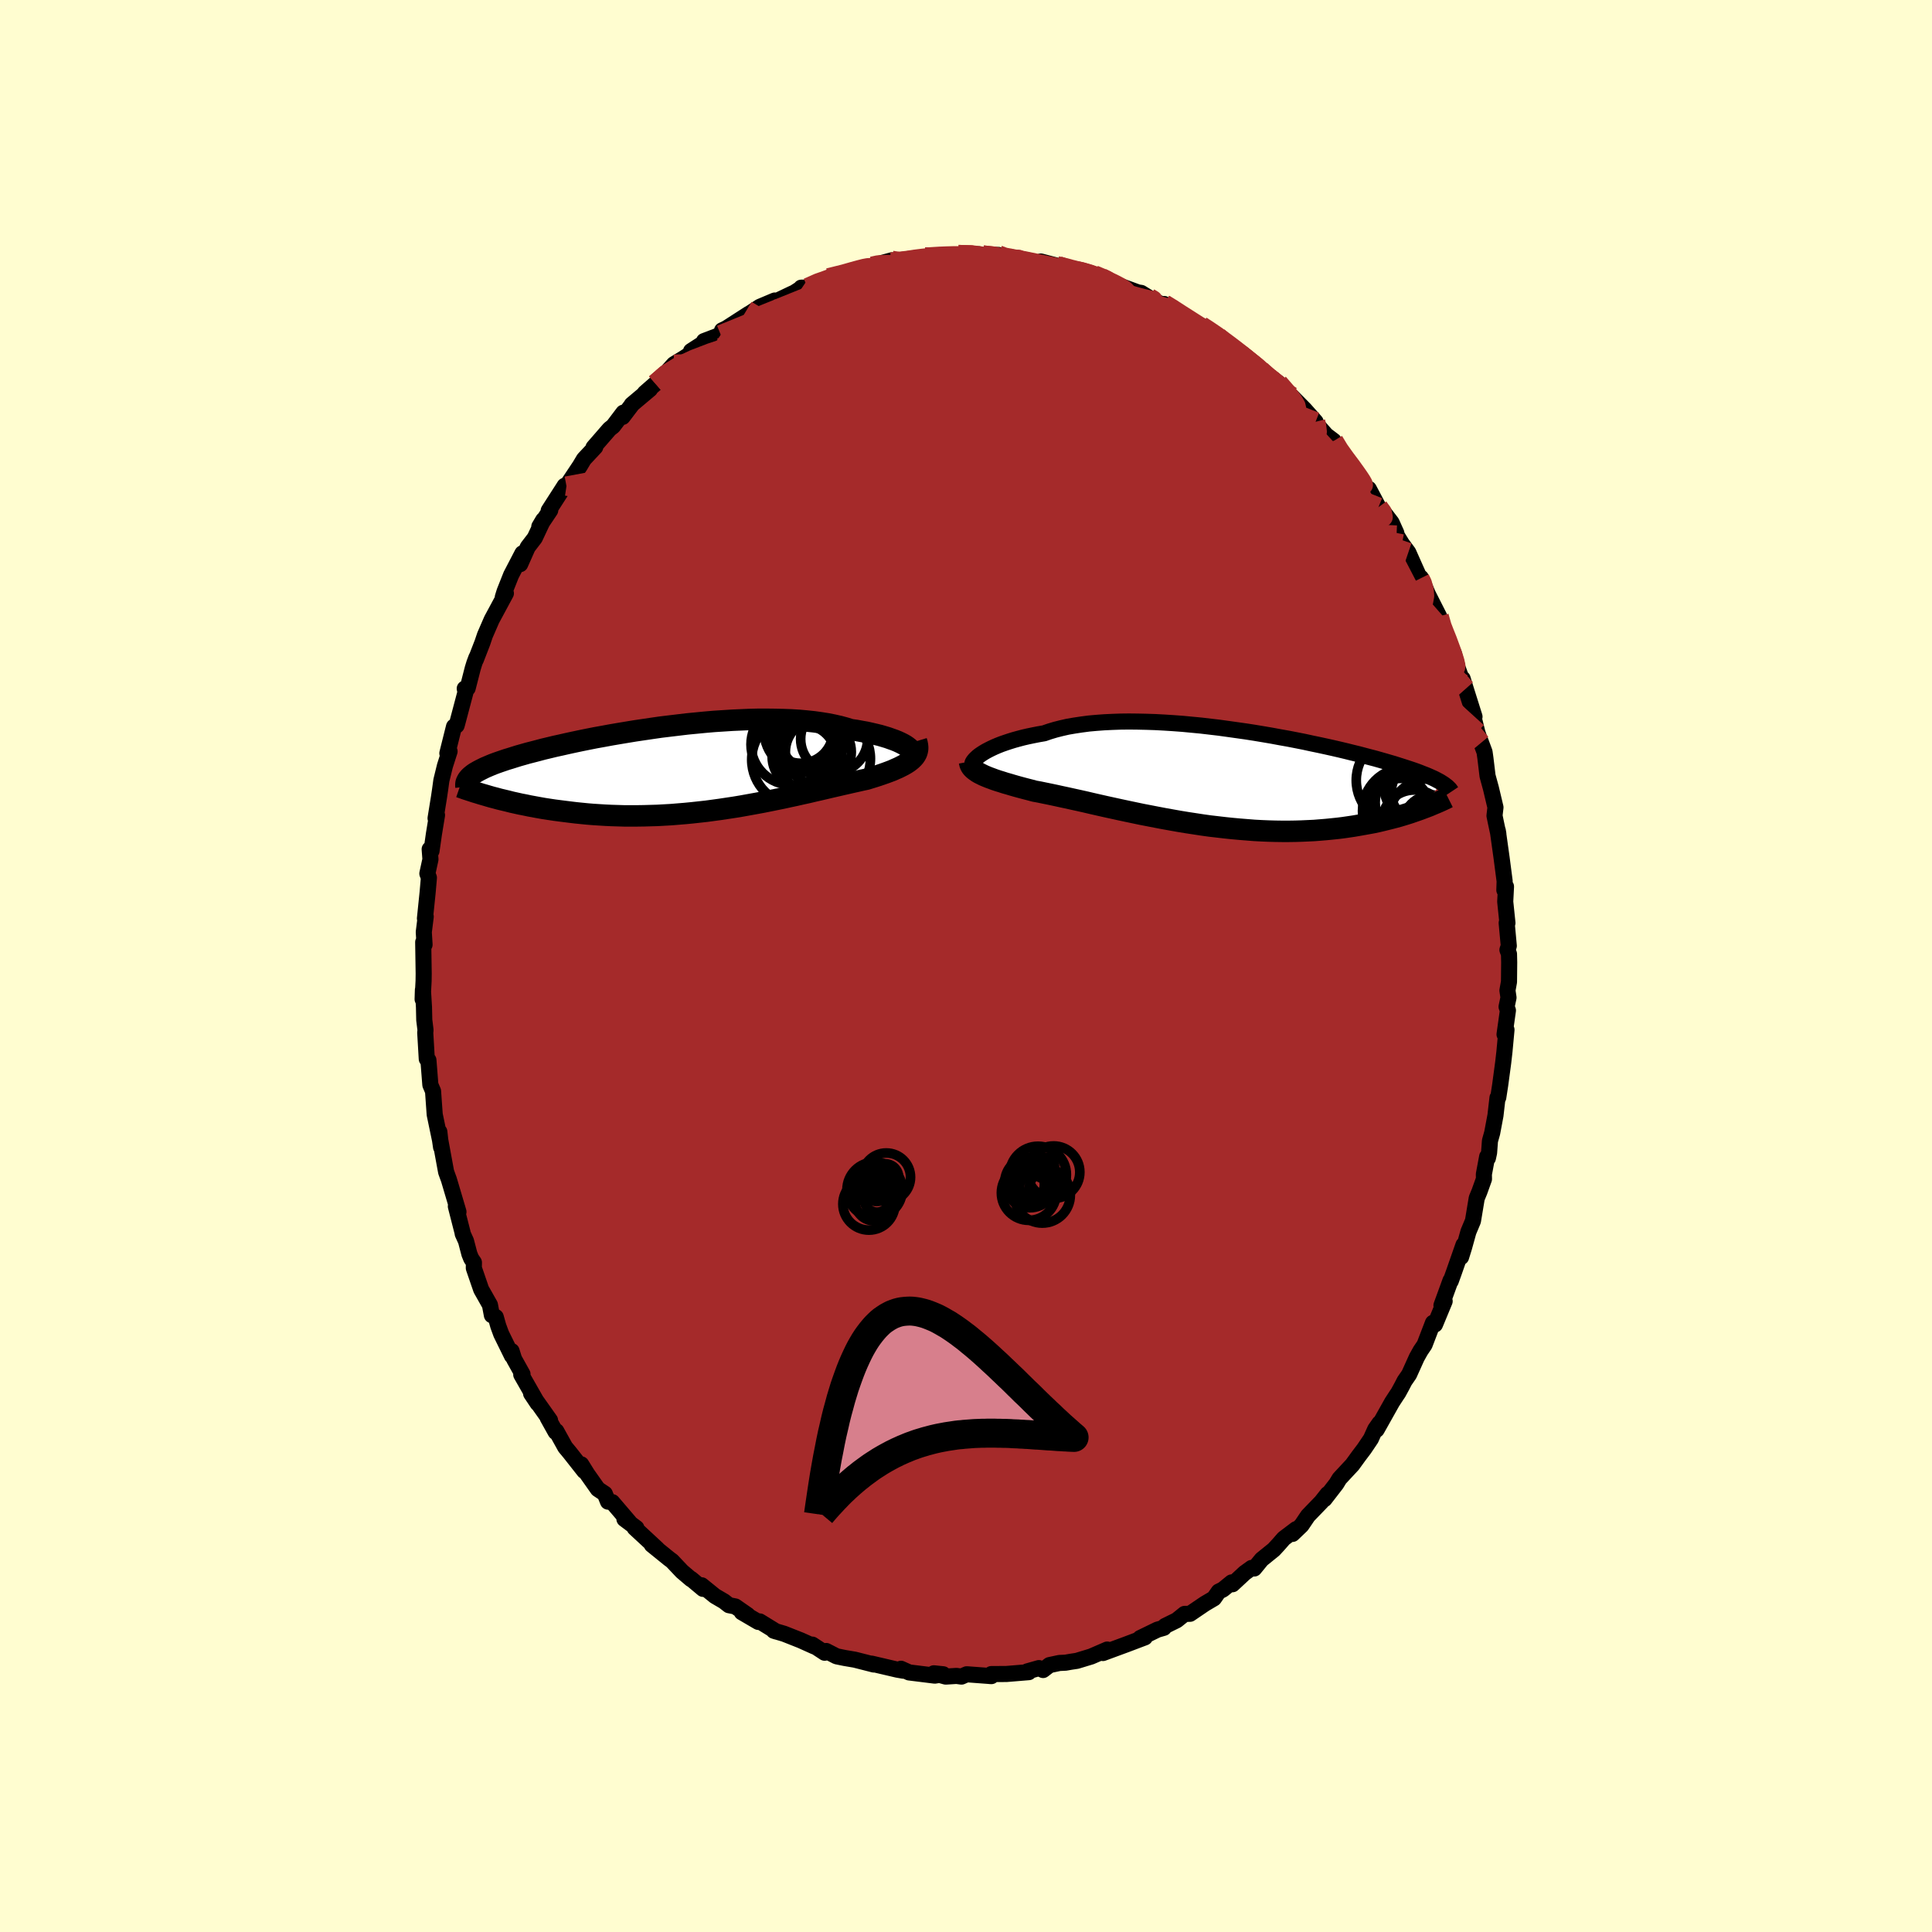 
  <svg viewBox="-100 -100 200 200" xmlns="http://www.w3.org/2000/svg" width="500" height="500" id="face-svg">
    <defs>
      <clipPath id="leftEyeClipPath">
        <polyline points="23.2,-2.37 23.01,-2.5 22.78,-2.63 22.52,-2.76 22.24,-2.89 21.92,-3.02 21.58,-3.14 21.22,-3.27 20.82,-3.39 20.41,-3.51 19.96,-3.62 19.49,-3.73 19,-3.84 18.49,-3.93 17.95,-4.03 17.39,-4.11 16.84,-4.28 16.25,-4.44 15.63,-4.58 14.98,-4.71 14.29,-4.82 13.57,-4.92 12.82,-5 12.04,-5.07 11.24,-5.12 10.42,-5.15 9.57,-5.17 8.71,-5.18 7.83,-5.18 6.93,-5.16 6.02,-5.12 5.11,-5.08 4.19,-5.02 3.26,-4.96 2.33,-4.88 1.4,-4.79 0.47,-4.7 -0.45,-4.59 -1.37,-4.48 -2.28,-4.37 -3.18,-4.24 -4.06,-4.11 -4.94,-3.98 -5.79,-3.84 -6.63,-3.7 -7.45,-3.56 -8.26,-3.41 -9.04,-3.27 -9.8,-3.12 -10.54,-2.97 -11.25,-2.82 -11.94,-2.67 -12.6,-2.52 -13.24,-2.38 -13.86,-2.23 -14.45,-2.09 -15.01,-1.94 -15.55,-1.8 -16.06,-1.67 -16.55,-1.53 -17.01,-1.4 -17.46,-1.26 -17.87,-1.13 -18.27,-1.01 -18.65,-0.88 -19,-0.76 -19.34,-0.64 -19.66,-0.52 -19.95,-0.4 -20.23,-0.28 -20.49,-0.17 -20.73,-0.05 -20.95,0.06 -21.16,0.17 -21.35,0.28 -21.52,0.38 -21.68,0.49 -21.82,0.6 -21.94,0.7 -22.05,0.8 -19.76,2.88 -19.37,2.98 -18.97,3.09 -18.55,3.19 -18.13,3.29 -17.7,3.4 -17.25,3.5 -16.8,3.6 -16.33,3.69 -15.86,3.79 -15.37,3.88 -14.88,3.97 -14.37,4.06 -13.85,4.14 -13.32,4.22 -12.78,4.29 -12.23,4.36 -11.67,4.43 -11.09,4.5 -10.5,4.56 -9.9,4.62 -9.29,4.67 -8.67,4.71 -8.03,4.75 -7.39,4.78 -6.73,4.8 -6.07,4.82 -5.39,4.82 -4.71,4.82 -4.02,4.81 -3.32,4.79 -2.62,4.77 -1.91,4.73 -1.19,4.69 -0.47,4.63 0.26,4.57 0.98,4.5 1.71,4.42 2.44,4.34 3.18,4.24 3.91,4.14 4.64,4.03 5.37,3.92 6.09,3.8 6.81,3.67 7.53,3.54 8.24,3.41 8.94,3.27 9.63,3.13 10.32,2.99 11,2.84 11.66,2.7 12.32,2.55 12.96,2.41 13.59,2.26 14.21,2.12 14.81,1.98 15.4,1.84 15.97,1.71 16.53,1.58 17.06,1.46 17.58,1.34 18.08,1.23 18.56,1.12 19.03,1.02 19.45,0.89 19.87,0.76 20.27,0.63 20.65,0.5 21.02,0.37 21.37,0.24 21.71,0.11 22.02,-0.03 22.32,-0.16 22.6,-0.3 22.87,-0.44 23.11,-0.58 23.33,-0.72 23.53,-0.87 23.71,-1.02" />
      </clipPath>
      <clipPath id="rightEyeClipPath">
        <polyline points="-24.93,-2.63 -24.68,-2.78 -24.4,-2.93 -24.1,-3.08 -23.78,-3.23 -23.43,-3.38 -23.05,-3.53 -22.65,-3.67 -22.23,-3.81 -21.78,-3.95 -21.31,-4.08 -20.82,-4.21 -20.3,-4.33 -19.77,-4.44 -19.21,-4.55 -18.63,-4.65 -18.08,-4.84 -17.48,-5.02 -16.85,-5.18 -16.19,-5.33 -15.49,-5.45 -14.76,-5.56 -14,-5.66 -13.22,-5.73 -12.41,-5.79 -11.57,-5.83 -10.71,-5.86 -9.84,-5.87 -8.94,-5.86 -8.04,-5.84 -7.12,-5.81 -6.19,-5.76 -5.25,-5.7 -4.31,-5.63 -3.36,-5.54 -2.41,-5.45 -1.47,-5.34 -0.53,-5.23 0.41,-5.1 1.34,-4.97 2.26,-4.84 3.16,-4.7 4.06,-4.55 4.94,-4.4 5.8,-4.24 6.65,-4.09 7.47,-3.93 8.28,-3.77 9.06,-3.6 9.83,-3.44 10.57,-3.28 11.29,-3.12 11.98,-2.96 12.65,-2.8 13.29,-2.64 13.91,-2.49 14.51,-2.33 15.08,-2.18 15.62,-2.04 16.15,-1.89 16.64,-1.75 17.12,-1.61 17.57,-1.48 18.01,-1.34 18.42,-1.21 18.82,-1.08 19.19,-0.96 19.55,-0.84 19.89,-0.72 20.21,-0.6 20.51,-0.48 20.8,-0.37 21.07,-0.26 21.32,-0.15 21.56,-0.04 21.78,0.06 21.99,0.17 22.18,0.27 22.36,0.37 22.52,0.47 20.31,3.22 19.97,3.34 19.62,3.46 19.25,3.59 18.87,3.71 18.48,3.83 18.08,3.95 17.67,4.06 17.25,4.17 16.81,4.28 16.36,4.39 15.9,4.5 15.43,4.6 14.94,4.69 14.44,4.78 13.93,4.87 13.41,4.96 12.87,5.04 12.32,5.12 11.75,5.19 11.17,5.25 10.57,5.31 9.96,5.36 9.34,5.41 8.7,5.44 8.04,5.47 7.38,5.49 6.7,5.5 6,5.5 5.3,5.49 4.58,5.47 3.86,5.44 3.12,5.4 2.37,5.34 1.62,5.28 0.85,5.21 0.08,5.13 -0.69,5.04 -1.47,4.95 -2.26,4.84 -3.04,4.72 -3.83,4.6 -4.62,4.47 -5.41,4.33 -6.19,4.19 -6.98,4.04 -7.75,3.89 -8.53,3.74 -9.29,3.58 -10.05,3.42 -10.8,3.26 -11.53,3.1 -12.26,2.94 -12.97,2.78 -13.67,2.62 -14.35,2.46 -15.02,2.31 -15.66,2.17 -16.29,2.03 -16.9,1.9 -17.49,1.77 -18.06,1.65 -18.6,1.54 -19.13,1.43 -19.63,1.34 -20.11,1.21 -20.58,1.09 -21.03,0.97 -21.47,0.85 -21.89,0.73 -22.29,0.61 -22.68,0.5 -23.05,0.38 -23.41,0.27 -23.74,0.16 -24.06,0.04 -24.36,-0.07 -24.63,-0.18 -24.89,-0.29 -25.13,-0.41" />
      </clipPath>
      <filter id="fuzzy">
        <feTurbulence id="turbulence" baseFrequency="0.05" numOctaves="3" type="noise" result="noise" />
        <feDisplacementMap in="SourceGraphic" in2="noise" scale="2" />
      </filter>
      <linearGradient id="rainbowGradient" x1="0%" y1="0%" x2="100%" y2="0%">
        <stop offset="0%" style="stop-color: rgb(0, 0, 0); stop-opacity: 1" />
        <stop offset="50%" style="stop-color: rgb(255, 127, 80); stop-opacity: 1" />
        <stop offset="100%" style="stop-color: rgb(64, 224, 208); stop-opacity: 1" />
      </linearGradient>
    </defs>
    <rect x="-100" y="-100" width="100%" height="100%" fill="rgb(255, 253, 208)" />
    <polyline id="faceContour" points="56.23,-0.39 56.21,1.64 56.05,2.53 56.16,3.27 55.96,4.22 56.1,4.6 55.75,7.08 55.95,6.6 55.74,8.86 55.61,10 55.3,12.31 55.1,13.61 55.02,13.64 54.81,15.47 54.47,17.28 54.24,18.1 54.15,19.32 54.03,19.88 53.95,19.74 53.61,21.56 53.62,22.05 53.15,23.36 52.87,24.04 52.48,26.39 52.01,27.51 51.56,29.13 51.25,30.13 51.5,28.87 50.51,31.7 50.18,32.62 50.16,32.55 49.22,35.13 49.55,34.7 48.55,37.11 48.34,36.94 47.47,39.21 47.05,39.83 46.66,40.53 45.87,42.28 45.4,42.96 45.11,43.52 44.75,44.18 44.58,44.43 44.11,45.15 42.51,48 42.8,47.33 42.36,47.96 41.92,48.94 41.22,49.98 40.66,50.72 40,51.63 38.66,53.07 38.34,53.6 37.11,55.19 37.43,54.66 36.79,55.47 35.4,56.91 34.73,57.9 33.8,58.79 34.17,58.3 32.9,59.26 32.34,59.9 31.86,60.42 30.61,61.43 29.84,62.37 29.57,62.31 28.85,62.83 27.59,64 27.5,63.81 26.59,64.55 26.16,64.76 25.67,65.46 24.72,66.02 23.19,67.06 22.63,67.07 21.81,67.73 20.61,68.32 20.48,68.51 19.82,68.7 18.03,69.57 18.52,69.5 16.62,70.22 14.18,71.12 13.99,71.08 14.62,70.76 12.96,71.48 11.48,71.93 10.82,72.03 10.31,72.12 9.67,72.15 8.64,72.37 7.98,72.88 7.55,72.68 6.35,73.02 6.5,73.1 4.19,73.29 2.62,73.3 2.45,73.5 2.63,73.51 0.08,73.32 -0.47,73.56 -0.98,73.49 -2.1,73.56 -3.33,73.22 -2.36,73.32 -3.23,73.46 -5.89,73.13 -6.73,72.75 -6.49,72.95 -7.12,72.84 -9.77,72.22 -9.55,72.31 -9.82,72.24 -11.51,71.81 -12.57,71.63 -13.4,71.46 -14.47,70.91 -14.63,71.09 -15.91,70.25 -15.7,70.44 -17.1,69.81 -18.82,69.13 -19.9,68.81 -19.66,68.89 -21.35,67.85 -21.5,67.9 -23.21,66.9 -22.6,67.19 -23.88,66.3 -24.54,66.17 -25.05,65.77 -25.99,65.22 -27.36,64.11 -27.22,64.48 -28.45,63.45 -28.46,63.48 -29.4,62.68 -30.43,61.59 -30.74,61.36 -32.53,59.91 -31.97,60.33 -34.3,58.17 -34.12,58.18 -35.36,57.25 -34.85,57.57 -36.62,55.5 -37.06,55.45 -37.39,54.63 -38.11,54.15 -39.21,52.59 -39.83,51.59 -39.52,52.28 -41,50.4 -41.49,49.81 -42.41,48.15 -42.48,48.24 -43.3,46.77 -43.06,47.03 -45.02,44.26 -44.34,45.28 -46.04,42.3 -45.91,42.25 -46.78,40.69 -47.04,39.86 -47,40.36 -48.12,38.08 -48.42,37.26 -48.68,36.34 -49.08,36.15 -49.28,35.09 -50.19,33.48 -50.95,31.27 -50.94,30.69 -51.22,30.28 -51.41,29.81 -51.76,28.47 -52.1,27.72 -52.12,27.58 -52.81,24.88 -52.54,25.45 -53.53,22.11 -53.64,21.81 -53.82,21.31 -54.54,17.39 -54.34,18.76 -54.52,17.16 -54.45,18.01 -55,15.37 -55.16,13.11 -55.17,12.96 -55.45,12.3 -55.65,9.75 -55.82,9.62 -55.98,6.9 -55.95,6.64 -56.08,5.59 -56.11,4.26 -56.22,2.47 -56.25,3.44 -56.15,1.54 -56.14,0.78 -56.19,-2.47 -56.05,-2.21 -56.13,-3.51 -55.93,-5.11 -56.01,-4.92 -55.73,-7.64 -55.6,-9.14 -55.76,-9.57 -55.44,-11.04 -55.52,-12.09 -55.33,-11.91 -55.08,-13.67 -54.76,-15.62 -54.91,-15.29 -54.56,-17.45 -54.44,-18.26 -54.31,-19.21 -53.94,-20.72 -53.46,-22.22 -53.69,-22.02 -53,-24.78 -52.73,-24.9 -52.65,-25.19 -51.81,-28.36 -51.89,-28.72 -51.59,-28.75 -51.06,-30.82 -50.89,-31.37 -50.68,-31.93 -50.74,-31.72 -50.06,-33.47 -49.8,-34.24 -49.1,-35.85 -47.63,-38.58 -47.95,-38.18 -47.77,-38.76 -47.09,-40.47 -45.92,-42.72 -46.15,-41.6 -45.37,-43.36 -44.64,-44.31 -43.76,-46.18 -44.17,-45.49 -43.04,-47.18 -43.2,-47.14 -41.69,-49.49 -41.55,-49.71 -41.36,-49.68 -39.96,-51.78 -39.55,-52.47 -38.38,-53.72 -38.57,-53.64 -38.56,-53.68 -36.9,-55.59 -36.53,-55.88 -35.47,-57.28 -35.55,-56.84 -34.6,-58.09 -34.6,-58.12 -32.71,-59.71 -33.25,-59.32 -32.15,-60.28 -31.09,-61.35 -30.23,-62.3 -29.26,-62.89 -28.21,-63.57 -28.46,-63.66 -27.13,-64.52 -27.12,-64.69 -25.39,-65.35 -25.25,-65.8 -24.79,-66.02 -22.48,-67.51 -23.14,-67.06 -21.34,-68.24 -19.8,-68.89 -20.79,-68.27 -18.07,-69.57 -17.76,-69.71 -16.97,-70.22 -17.06,-70.22 -16.39,-70.23 -15.26,-70.79 -14.23,-71.24 -11.86,-71.77 -11.46,-72.06 -11.06,-72.03 -9.71,-72.44 -9.6,-72.53 -7.69,-73.05 -8.68,-72.68 -6.83,-72.91 -6.18,-72.94 -4.24,-73.4 -3.61,-73.33 -3.76,-73.54 -3.31,-73.38 -1.3,-73.47 -0.79,-73.65 1.34,-73.68 1.13,-73.52 1.75,-73.6 3.36,-73.61 3.6,-73.32 5.43,-73.14 4.79,-73.36 6.65,-73 6.92,-72.82 7.46,-72.75 7.75,-72.93 9.33,-72.52 9.61,-72.46 10.97,-72.03 11.88,-72 13.26,-71.55 14.05,-71.24 15.14,-70.81 14.41,-70.97 14.79,-70.83 17.8,-69.73 18.13,-69.68 18.99,-69.15 20.88,-68.15 20.51,-68.53 21.64,-67.88 21.87,-67.74 22.77,-67.03 24.35,-66.28 25.06,-65.84 26.09,-65.15 26.79,-64.68 26.66,-64.74 27.3,-64.21 28.68,-63.34 29.61,-62.55 30.5,-61.69 30.92,-61.16 31.7,-60.59 31.36,-60.93 32.35,-60.35 33.59,-58.94 33.71,-58.98 35.07,-57.6 36.19,-56.34 36.04,-56.37 37.29,-54.95 38.07,-54.36 38.58,-53.38 39.17,-52.6 40.28,-51.31 41.03,-50.22 40.43,-50.83 41.84,-49.01 41.7,-49.39 42.7,-47.5 43.13,-47.11 44.06,-45.9 44.55,-44.81 44.57,-44.61 45.13,-43.7 45.79,-42.81 46.47,-41.28 47,-40.1 47.09,-40.2 48.14,-37.72 47.6,-38.91 48.98,-36.19 49.31,-34.73 49.65,-34.38 49.47,-34.59 50.49,-32.4 50.9,-30.84 51.49,-29.2 51.41,-29.75 51.73,-28.7 52.64,-25.81 52.28,-26.8 52.93,-24.2 53.3,-23.09 53.17,-23.52 53.68,-22.15 53.77,-21.51 53.99,-19.68 54.34,-18.4 54.81,-16.42 54.71,-15.56 54.86,-14.83 55.11,-13.66 55.05,-14.02 55.45,-11.16 55.76,-8.78 55.73,-7.86 55.9,-8.22 55.82,-6.66 56.05,-4.45 55.97,-4.46 56.19,-2.08 56.05,-1.67 56.21,-1.24 56.23,-0.39 56.21,1.64" fill="rgb(165, 42, 42)" stroke="black" stroke-width="1.667" stroke-linejoin="round" filter="url(#fuzzy)" />
    <g transform="translate(26.72 -19.44)">
      <polyline id="rightCountour" points="-24.93,-2.63 -24.68,-2.78 -24.4,-2.93 -24.1,-3.08 -23.78,-3.23 -23.43,-3.38 -23.05,-3.53 -22.65,-3.67 -22.23,-3.81 -21.78,-3.95 -21.31,-4.08 -20.82,-4.21 -20.3,-4.33 -19.77,-4.44 -19.21,-4.55 -18.63,-4.65 -18.08,-4.84 -17.48,-5.02 -16.85,-5.18 -16.19,-5.33 -15.49,-5.45 -14.76,-5.56 -14,-5.66 -13.22,-5.73 -12.41,-5.79 -11.57,-5.83 -10.71,-5.86 -9.84,-5.87 -8.94,-5.86 -8.04,-5.84 -7.12,-5.81 -6.19,-5.76 -5.25,-5.7 -4.31,-5.63 -3.36,-5.54 -2.41,-5.45 -1.47,-5.34 -0.53,-5.23 0.41,-5.1 1.34,-4.97 2.26,-4.84 3.16,-4.7 4.06,-4.55 4.94,-4.4 5.8,-4.24 6.65,-4.09 7.47,-3.93 8.28,-3.77 9.06,-3.6 9.83,-3.44 10.57,-3.28 11.29,-3.12 11.98,-2.96 12.65,-2.8 13.29,-2.64 13.91,-2.49 14.51,-2.33 15.08,-2.18 15.62,-2.04 16.15,-1.89 16.64,-1.75 17.12,-1.61 17.57,-1.48 18.01,-1.34 18.42,-1.21 18.82,-1.08 19.19,-0.96 19.55,-0.84 19.89,-0.72 20.21,-0.6 20.51,-0.48 20.8,-0.37 21.07,-0.26 21.32,-0.15 21.56,-0.04 21.78,0.06 21.99,0.17 22.18,0.27 22.36,0.37 22.52,0.47 20.31,3.22 19.97,3.34 19.62,3.46 19.25,3.59 18.87,3.71 18.48,3.83 18.08,3.95 17.67,4.06 17.25,4.17 16.81,4.28 16.36,4.39 15.9,4.5 15.43,4.6 14.94,4.69 14.44,4.78 13.93,4.87 13.41,4.96 12.87,5.04 12.32,5.12 11.75,5.19 11.17,5.25 10.57,5.31 9.96,5.36 9.34,5.41 8.7,5.44 8.04,5.47 7.38,5.49 6.7,5.5 6,5.5 5.3,5.49 4.58,5.47 3.86,5.44 3.12,5.4 2.37,5.34 1.62,5.28 0.85,5.21 0.08,5.13 -0.69,5.04 -1.47,4.95 -2.26,4.84 -3.04,4.72 -3.83,4.6 -4.62,4.47 -5.41,4.33 -6.19,4.19 -6.98,4.04 -7.75,3.89 -8.53,3.74 -9.29,3.58 -10.05,3.42 -10.8,3.26 -11.53,3.1 -12.26,2.94 -12.97,2.78 -13.67,2.62 -14.35,2.46 -15.02,2.31 -15.66,2.17 -16.29,2.03 -16.9,1.9 -17.49,1.77 -18.06,1.65 -18.6,1.54 -19.13,1.43 -19.63,1.34 -20.11,1.21 -20.58,1.09 -21.03,0.97 -21.47,0.85 -21.89,0.73 -22.29,0.61 -22.68,0.5 -23.05,0.38 -23.41,0.27 -23.74,0.16 -24.06,0.04 -24.36,-0.07 -24.63,-0.18 -24.89,-0.29 -25.13,-0.41" fill="white" stroke="white" stroke-width="0" stroke-linejoin="round" filter="url(#fuzzy)" />
    </g>
    <g transform="translate(-29.32 -20.36)">
      <polyline id="leftCountour" points="23.2,-2.37 23.01,-2.5 22.78,-2.63 22.52,-2.76 22.24,-2.89 21.92,-3.02 21.58,-3.14 21.22,-3.27 20.82,-3.39 20.41,-3.51 19.96,-3.62 19.49,-3.73 19,-3.84 18.49,-3.93 17.95,-4.03 17.39,-4.11 16.84,-4.28 16.25,-4.44 15.63,-4.58 14.98,-4.71 14.29,-4.82 13.57,-4.92 12.82,-5 12.04,-5.07 11.24,-5.12 10.42,-5.15 9.57,-5.17 8.71,-5.18 7.83,-5.18 6.93,-5.16 6.02,-5.12 5.11,-5.08 4.19,-5.02 3.26,-4.96 2.33,-4.88 1.4,-4.79 0.47,-4.7 -0.45,-4.59 -1.37,-4.48 -2.28,-4.37 -3.18,-4.24 -4.06,-4.11 -4.94,-3.98 -5.79,-3.84 -6.63,-3.7 -7.45,-3.56 -8.26,-3.41 -9.04,-3.27 -9.8,-3.12 -10.54,-2.97 -11.25,-2.82 -11.94,-2.67 -12.6,-2.52 -13.24,-2.38 -13.86,-2.23 -14.45,-2.09 -15.01,-1.94 -15.55,-1.8 -16.06,-1.67 -16.55,-1.53 -17.01,-1.4 -17.46,-1.26 -17.87,-1.13 -18.27,-1.01 -18.65,-0.88 -19,-0.76 -19.34,-0.64 -19.66,-0.52 -19.95,-0.4 -20.23,-0.28 -20.49,-0.17 -20.73,-0.05 -20.95,0.06 -21.16,0.17 -21.35,0.28 -21.52,0.38 -21.68,0.49 -21.82,0.6 -21.94,0.7 -22.05,0.8 -19.76,2.88 -19.37,2.98 -18.97,3.09 -18.55,3.19 -18.13,3.29 -17.7,3.4 -17.25,3.5 -16.8,3.6 -16.33,3.69 -15.86,3.79 -15.37,3.88 -14.88,3.97 -14.37,4.06 -13.85,4.14 -13.32,4.22 -12.78,4.29 -12.23,4.36 -11.67,4.43 -11.09,4.5 -10.5,4.56 -9.9,4.62 -9.29,4.67 -8.67,4.71 -8.03,4.75 -7.39,4.78 -6.73,4.8 -6.07,4.82 -5.39,4.82 -4.71,4.82 -4.02,4.81 -3.32,4.79 -2.62,4.77 -1.91,4.73 -1.19,4.69 -0.47,4.63 0.26,4.57 0.98,4.5 1.71,4.42 2.44,4.34 3.18,4.24 3.91,4.14 4.64,4.03 5.37,3.92 6.09,3.8 6.81,3.67 7.53,3.54 8.24,3.41 8.94,3.27 9.63,3.13 10.32,2.99 11,2.84 11.66,2.7 12.32,2.55 12.96,2.41 13.59,2.26 14.21,2.12 14.81,1.98 15.4,1.84 15.97,1.71 16.53,1.58 17.06,1.46 17.58,1.34 18.08,1.23 18.56,1.12 19.03,1.02 19.45,0.89 19.87,0.76 20.27,0.63 20.65,0.5 21.02,0.37 21.37,0.24 21.71,0.11 22.02,-0.03 22.32,-0.16 22.6,-0.3 22.87,-0.44 23.11,-0.58 23.33,-0.72 23.53,-0.87 23.71,-1.02" fill="white" stroke="white" stroke-width="0" stroke-linejoin="round" filter="url(#fuzzy)" />
    </g>
    <g transform="translate(26.72 -19.44)">
      <polyline id="rightUpper" points="-26.07,-1.48 -26.06,-1.54 -26.03,-1.62 -25.98,-1.71 -25.9,-1.82 -25.8,-1.94 -25.68,-2.06 -25.53,-2.2 -25.36,-2.34 -25.16,-2.48 -24.93,-2.63 -24.68,-2.78 -24.4,-2.93 -24.1,-3.08 -23.78,-3.23 -23.43,-3.38 -23.05,-3.53 -22.65,-3.67 -22.23,-3.81 -21.78,-3.95 -21.31,-4.08 -20.82,-4.21 -20.3,-4.33 -19.77,-4.44 -19.21,-4.55 -18.63,-4.65 -18.08,-4.84 -17.48,-5.02 -16.85,-5.18 -16.19,-5.33 -15.49,-5.45 -14.76,-5.56 -14,-5.66 -13.22,-5.73 -12.41,-5.79 -11.57,-5.83 -10.71,-5.86 -9.84,-5.87 -8.94,-5.86 -8.04,-5.84 -7.12,-5.81 -6.19,-5.76 -5.25,-5.7 -4.31,-5.63 -3.36,-5.54 -2.41,-5.45 -1.47,-5.34 -0.53,-5.23 0.41,-5.1 1.34,-4.97 2.26,-4.84 3.16,-4.7 4.06,-4.55 4.94,-4.4 5.8,-4.24 6.65,-4.09 7.47,-3.93 8.28,-3.77 9.06,-3.6 9.83,-3.44 10.57,-3.28 11.29,-3.12 11.98,-2.96 12.65,-2.8 13.29,-2.64 13.91,-2.49 14.51,-2.33 15.08,-2.18 15.62,-2.04 16.15,-1.89 16.64,-1.75 17.12,-1.61 17.57,-1.48 18.01,-1.34 18.42,-1.21 18.82,-1.08 19.19,-0.96 19.55,-0.84 19.89,-0.72 20.21,-0.6 20.51,-0.48 20.8,-0.37 21.07,-0.26 21.32,-0.15 21.56,-0.04 21.78,0.06 21.99,0.17 22.18,0.27 22.36,0.37 22.52,0.47 22.68,0.57 22.81,0.66 22.94,0.76 23.06,0.85 23.16,0.94 23.25,1.03 23.34,1.12 23.41,1.21 23.47,1.3 23.53,1.39" fill="none" stroke="black" stroke-width="1.667" stroke-linejoin="round" filter="url(#fuzzy)" />
      <polyline id="rightLower" points="-26.36,-1.72 -26.33,-1.56 -26.29,-1.41 -26.22,-1.27 -26.13,-1.13 -26.01,-1 -25.88,-0.88 -25.72,-0.76 -25.55,-0.64 -25.35,-0.52 -25.13,-0.41 -24.89,-0.29 -24.63,-0.18 -24.36,-0.07 -24.06,0.04 -23.74,0.16 -23.41,0.27 -23.05,0.38 -22.68,0.5 -22.29,0.61 -21.89,0.73 -21.47,0.85 -21.03,0.97 -20.58,1.09 -20.11,1.21 -19.63,1.34 -19.13,1.43 -18.6,1.54 -18.06,1.65 -17.49,1.77 -16.9,1.9 -16.29,2.03 -15.66,2.17 -15.02,2.31 -14.35,2.46 -13.67,2.62 -12.97,2.78 -12.26,2.94 -11.53,3.1 -10.8,3.26 -10.05,3.42 -9.29,3.58 -8.53,3.74 -7.75,3.89 -6.98,4.04 -6.19,4.19 -5.41,4.33 -4.62,4.47 -3.83,4.6 -3.04,4.72 -2.26,4.84 -1.47,4.95 -0.69,5.04 0.08,5.13 0.85,5.21 1.62,5.28 2.37,5.34 3.12,5.4 3.86,5.44 4.58,5.47 5.3,5.49 6,5.5 6.7,5.5 7.38,5.49 8.04,5.47 8.7,5.44 9.34,5.41 9.96,5.36 10.57,5.31 11.17,5.25 11.75,5.19 12.32,5.12 12.87,5.04 13.41,4.96 13.93,4.87 14.44,4.78 14.94,4.69 15.43,4.6 15.9,4.5 16.36,4.39 16.81,4.28 17.25,4.17 17.67,4.06 18.08,3.95 18.48,3.83 18.87,3.71 19.25,3.59 19.62,3.46 19.97,3.34 20.31,3.22 20.65,3.09 20.97,2.97 21.28,2.85 21.58,2.72 21.87,2.6 22.15,2.48 22.42,2.36 22.68,2.24 22.93,2.12 23.17,2" fill="none" stroke="black" stroke-width="2.222" stroke-linejoin="round" filter="url(#fuzzy)" />
      <circle r="4.34" cx="21.302" cy="4.402" stroke="black" fill="none" stroke-width="1.0" filter="url(#fuzzy)" clip-path="url(#rightEyeClipPath)" /><circle r="3.394" cx="19.707" cy="4.612" stroke="black" fill="none" stroke-width="1.0" filter="url(#fuzzy)" clip-path="url(#rightEyeClipPath)" /><circle r="3.128" cx="20.432" cy="1.467" stroke="black" fill="none" stroke-width="1.0" filter="url(#fuzzy)" clip-path="url(#rightEyeClipPath)" /><circle r="3.086" cx="21.562" cy="4.827" stroke="black" fill="none" stroke-width="1.0" filter="url(#fuzzy)" clip-path="url(#rightEyeClipPath)" /><circle r="3.066" cx="18.217" cy="3.082" stroke="black" fill="none" stroke-width="1.0" filter="url(#fuzzy)" clip-path="url(#rightEyeClipPath)" /><circle r="4.458" cx="18.787" cy="3.392" stroke="black" fill="none" stroke-width="1.0" filter="url(#fuzzy)" clip-path="url(#rightEyeClipPath)" /><circle r="3.726" cx="20.262" cy="0.802" stroke="black" fill="none" stroke-width="1.0" filter="url(#fuzzy)" clip-path="url(#rightEyeClipPath)" /><circle r="4.224" cx="19.862" cy="2.507" stroke="black" fill="none" stroke-width="1.0" filter="url(#fuzzy)" clip-path="url(#rightEyeClipPath)" /><circle r="4.652" cx="18.332" cy="0.217" stroke="black" fill="none" stroke-width="1.0" filter="url(#fuzzy)" clip-path="url(#rightEyeClipPath)" /><circle r="3.314" cx="20.332" cy="1.872" stroke="black" fill="none" stroke-width="1.0" filter="url(#fuzzy)" clip-path="url(#rightEyeClipPath)" />
      </g>
    <g transform="translate(-29.32 -20.36)">
      <polyline id="leftUpper" points="23.55,-1.41 23.65,-1.46 23.72,-1.52 23.76,-1.6 23.77,-1.68 23.75,-1.78 23.7,-1.89 23.62,-2 23.51,-2.12 23.37,-2.24 23.2,-2.37 23.01,-2.5 22.78,-2.63 22.52,-2.76 22.24,-2.89 21.92,-3.02 21.58,-3.14 21.22,-3.27 20.82,-3.39 20.41,-3.51 19.96,-3.62 19.49,-3.73 19,-3.84 18.49,-3.93 17.95,-4.03 17.39,-4.11 16.84,-4.28 16.25,-4.44 15.63,-4.58 14.98,-4.71 14.29,-4.82 13.57,-4.92 12.82,-5 12.04,-5.07 11.24,-5.12 10.42,-5.15 9.57,-5.17 8.71,-5.18 7.83,-5.18 6.93,-5.16 6.02,-5.12 5.11,-5.08 4.19,-5.02 3.26,-4.96 2.33,-4.88 1.4,-4.79 0.47,-4.7 -0.45,-4.59 -1.37,-4.48 -2.28,-4.37 -3.18,-4.24 -4.06,-4.11 -4.94,-3.98 -5.79,-3.84 -6.63,-3.7 -7.45,-3.56 -8.26,-3.41 -9.04,-3.27 -9.8,-3.12 -10.54,-2.97 -11.25,-2.82 -11.94,-2.67 -12.6,-2.52 -13.24,-2.38 -13.86,-2.23 -14.45,-2.09 -15.01,-1.94 -15.55,-1.8 -16.06,-1.67 -16.55,-1.53 -17.01,-1.4 -17.46,-1.26 -17.87,-1.13 -18.27,-1.01 -18.65,-0.88 -19,-0.76 -19.34,-0.64 -19.66,-0.52 -19.95,-0.4 -20.23,-0.28 -20.49,-0.17 -20.73,-0.05 -20.95,0.06 -21.16,0.17 -21.35,0.28 -21.52,0.38 -21.68,0.49 -21.82,0.6 -21.94,0.7 -22.05,0.8 -22.15,0.91 -22.23,1.01 -22.3,1.11 -22.35,1.21 -22.4,1.31 -22.43,1.41 -22.45,1.51 -22.45,1.61 -22.45,1.71 -22.44,1.8" fill="none" stroke="black" stroke-width="2.222" stroke-linejoin="round" filter="url(#fuzzy)" />
      <polyline id="leftLower" points="24.19,-2.91 24.26,-2.68 24.3,-2.46 24.32,-2.25 24.31,-2.06 24.27,-1.87 24.21,-1.68 24.12,-1.51 24.01,-1.34 23.87,-1.18 23.71,-1.02 23.53,-0.87 23.33,-0.72 23.11,-0.58 22.87,-0.44 22.6,-0.3 22.32,-0.16 22.02,-0.03 21.71,0.11 21.37,0.24 21.02,0.37 20.65,0.5 20.27,0.63 19.87,0.76 19.45,0.89 19.03,1.02 18.56,1.12 18.08,1.23 17.58,1.34 17.06,1.46 16.53,1.58 15.97,1.71 15.4,1.84 14.81,1.98 14.21,2.12 13.59,2.26 12.96,2.41 12.32,2.55 11.66,2.7 11,2.84 10.32,2.99 9.63,3.13 8.94,3.27 8.24,3.41 7.53,3.54 6.81,3.67 6.09,3.8 5.37,3.92 4.64,4.03 3.91,4.14 3.18,4.24 2.44,4.34 1.71,4.42 0.98,4.5 0.26,4.57 -0.47,4.63 -1.19,4.69 -1.91,4.73 -2.62,4.77 -3.32,4.79 -4.02,4.81 -4.71,4.82 -5.39,4.82 -6.07,4.82 -6.73,4.8 -7.39,4.78 -8.03,4.75 -8.67,4.71 -9.29,4.67 -9.9,4.62 -10.5,4.56 -11.09,4.5 -11.67,4.43 -12.23,4.36 -12.78,4.29 -13.32,4.22 -13.85,4.14 -14.37,4.06 -14.88,3.97 -15.37,3.88 -15.86,3.79 -16.33,3.69 -16.8,3.6 -17.25,3.5 -17.7,3.4 -18.13,3.29 -18.55,3.19 -18.97,3.09 -19.37,2.98 -19.76,2.88 -20.14,2.77 -20.51,2.66 -20.86,2.56 -21.21,2.45 -21.55,2.35 -21.88,2.24 -22.19,2.14 -22.5,2.04 -22.8,1.93 -23.09,1.83" fill="none" stroke="black" stroke-width="2.222" stroke-linejoin="round" filter="url(#fuzzy)" />
      <circle r="4.584" cx="14.844" cy="-1.104" stroke="black" fill="none" stroke-width="1.0" filter="url(#fuzzy)" clip-path="url(#leftEyeClipPath)" /><circle r="3.364" cx="12.209" cy="-3.989" stroke="black" fill="none" stroke-width="1.0" filter="url(#fuzzy)" clip-path="url(#leftEyeClipPath)" /><circle r="3.242" cx="13.359" cy="-3.204" stroke="black" fill="none" stroke-width="1.0" filter="url(#fuzzy)" clip-path="url(#leftEyeClipPath)" /><circle r="3.466" cx="15.669" cy="-3.139" stroke="black" fill="none" stroke-width="1.0" filter="url(#fuzzy)" clip-path="url(#leftEyeClipPath)" /><circle r="4.682" cx="11.819" cy="-0.994" stroke="black" fill="none" stroke-width="1.0" filter="url(#fuzzy)" clip-path="url(#leftEyeClipPath)" /><circle r="3.412" cx="14.034" cy="-1.799" stroke="black" fill="none" stroke-width="1.0" filter="url(#fuzzy)" clip-path="url(#leftEyeClipPath)" /><circle r="4.338" cx="12.744" cy="-4.039" stroke="black" fill="none" stroke-width="1.0" filter="url(#fuzzy)" clip-path="url(#leftEyeClipPath)" /><circle r="3.296" cx="12.549" cy="-1.299" stroke="black" fill="none" stroke-width="1.0" filter="url(#fuzzy)" clip-path="url(#leftEyeClipPath)" /><circle r="4.186" cx="11.249" cy="-2.574" stroke="black" fill="none" stroke-width="1.0" filter="url(#fuzzy)" clip-path="url(#leftEyeClipPath)" /><circle r="3.078" cx="12.709" cy="-3.024" stroke="black" fill="none" stroke-width="1.0" filter="url(#fuzzy)" clip-path="url(#leftEyeClipPath)" />
    </g>
    <g id="hairs">
      <polyline points="-16.39,-70.23 -15.31,-70.71 -14.2,-71.1 -13.29,-71.35 -12.69,-71.47 -12.4,-71.46 -12.39,-71.31 -12.65,-71.04 -13.17,-70.62 -13.98,-70.03 -15.1,-69.26 -16.56,-68.29 -18.43,-67.1 -20.76,-65.7 -23.56,-64.08 -26.83,-62.25 -30.57,-60.19" fill="none" stroke="rgb(165, 42, 42)" stroke-width="2" stroke-linejoin="round" filter="url(#fuzzy)" /><polyline points="38.07,-54.36 38.62,-53.45 39.26,-52.55 39.86,-51.75 40.33,-51.1 40.68,-50.6 40.93,-50.22 41.09,-49.94 41.13,-49.79 41.02,-49.82 40.71,-50.07 40.18,-50.58 39.41,-51.36 38.4,-52.41 37.2,-53.7 35.79,-55.25 34.12,-57.15 32.1,-59.55" fill="none" stroke="rgb(165, 42, 42)" stroke-width="2" stroke-linejoin="round" filter="url(#fuzzy)" /><polyline points="9.61,-72.46 10.78,-72.15 11.81,-71.89 12.68,-71.64 13.35,-71.4 13.84,-71.18 14.23,-70.98 14.56,-70.77 14.83,-70.55 14.97,-70.35 14.9,-70.18 14.57,-70.05 13.95,-69.99 13.05,-69.98 11.87,-70.01 10.44,-70.09 8.73,-70.21 6.68,-70.38 4.22,-70.63 1.35,-70.99 -1.87,-71.47 -5.37,-72.05" fill="none" stroke="rgb(165, 42, 42)" stroke-width="2" stroke-linejoin="round" filter="url(#fuzzy)" /><polyline points="-4.24,-73.4 -3.81,-73.4 -3.37,-73.43 -2.72,-73.47 -1.93,-73.5 -1.18,-73.52 -0.61,-73.52 -0.3,-73.48 -0.28,-73.41 -0.54,-73.31 -1.08,-73.18 -1.94,-73.02 -3.17,-72.83 -4.79,-72.6 -6.81,-72.35 -9.2,-72.08" fill="none" stroke="rgb(165, 42, 42)" stroke-width="2" stroke-linejoin="round" filter="url(#fuzzy)" /><polyline points="5.43,-73.14 5.43,-73.15 5.77,-72.96 5.94,-72.7 5.88,-72.37 5.62,-71.96 5.15,-71.44 4.46,-70.8 3.49,-70.03 2.2,-69.16 0.54,-68.17 -1.54,-67.06 -4.07,-65.84 -7.04,-64.47 -10.43,-62.95 -14.22,-61.3 -18.41,-59.51 -23.1,-57.59 -28.38,-55.45 -34.41,-52.93" fill="none" stroke="rgb(165, 42, 42)" stroke-width="2" stroke-linejoin="round" filter="url(#fuzzy)" /><polyline points="31.36,-60.93 32.2,-60.24 32.72,-59.57 32.93,-58.99 32.84,-58.49 32.41,-58.1 31.63,-57.83 30.47,-57.69 28.92,-57.68 26.93,-57.79 24.47,-58.05 21.51,-58.48 18.05,-59.1 14.1,-59.92 9.69,-60.94 4.82,-62.14 -0.58,-63.47 -6.62,-64.92 -13.26,-66.59" fill="none" stroke="rgb(165, 42, 42)" stroke-width="2" stroke-linejoin="round" filter="url(#fuzzy)" /><polyline points="-14.23,-71.24 -12.62,-71.64 -11.71,-71.9 -11.05,-72.08 -10.54,-72.21 -10.16,-72.28 -9.94,-72.29 -9.89,-72.2 -10.04,-72.03 -10.45,-71.77 -11.18,-71.4 -12.33,-70.91 -13.94,-70.27 -16.02,-69.44 -18.57,-68.41 -21.66,-67.16" fill="none" stroke="rgb(165, 42, 42)" stroke-width="2" stroke-linejoin="round" filter="url(#fuzzy)" /><polyline points="20.51,-68.53 21.39,-68 22.24,-67.45 23.23,-66.82 24.28,-66.15 25.29,-65.5 26.2,-64.9 27.01,-64.35 27.73,-63.84 28.41,-63.34 29.02,-62.87 29.55,-62.45 29.95,-62.13 30.15,-61.96 30.14,-61.96 29.92,-62.14 29.52,-62.45 28.97,-62.87 28.26,-63.39 27.32,-64.08 26.02,-65.03" fill="none" stroke="rgb(165, 42, 42)" stroke-width="2" stroke-linejoin="round" filter="url(#fuzzy)" /><polyline points="39.17,-52.6 39.93,-51.59 40.14,-50.99 40.03,-50.6 39.69,-50.28 39.13,-49.99 38.31,-49.76 37.2,-49.61 35.76,-49.58 33.98,-49.69 31.85,-49.95 29.36,-50.34 26.5,-50.85 23.24,-51.51 19.56,-52.31 15.43,-53.27 10.84,-54.39 5.78,-55.66 0.25,-57.09 -5.76,-58.67 -12.24,-60.48 -19.25,-62.53" fill="none" stroke="rgb(165, 42, 42)" stroke-width="2" stroke-linejoin="round" filter="url(#fuzzy)" /><polyline points="3.36,-73.61 3.98,-73.38 4.82,-73.22 5.67,-73.07 6.53,-72.9 7.39,-72.72 8.26,-72.54 9.14,-72.36 10.02,-72.17 10.89,-71.98 11.7,-71.8 12.43,-71.62 13.04,-71.46 13.48,-71.34 13.74,-71.26 13.78,-71.22 13.63,-71.24 13.27,-71.29 12.71,-71.4 11.91,-71.57 10.87,-71.8 9.6,-72.1 8.17,-72.48" fill="none" stroke="rgb(165, 42, 42)" stroke-width="2" stroke-linejoin="round" filter="url(#fuzzy)" /><polyline points="-7.69,-73.05 -7.77,-72.88 -7.01,-72.93 -6.07,-73.04 -5.21,-73.17 -4.49,-73.26 -3.89,-73.32 -3.36,-73.34 -2.9,-73.33 -2.56,-73.28 -2.37,-73.19 -2.4,-73.05 -2.66,-72.85 -3.14,-72.6 -3.85,-72.31 -4.78,-71.97 -5.96,-71.59 -7.42,-71.15 -9.2,-70.66 -11.32,-70.1 -13.79,-69.48 -16.59,-68.77 -19.68,-67.99" fill="none" stroke="rgb(165, 42, 42)" stroke-width="2" stroke-linejoin="round" filter="url(#fuzzy)" /><polyline points="14.05,-71.24 14.55,-71 14.75,-70.84 15.07,-70.6 15.41,-70.32 15.54,-70.04 15.3,-69.8 14.62,-69.65 13.47,-69.58 11.88,-69.58 9.86,-69.64 7.41,-69.75 4.49,-69.9 1.04,-70.13 -3.04,-70.46 -7.94,-70.86" fill="none" stroke="rgb(165, 42, 42)" stroke-width="2" stroke-linejoin="round" filter="url(#fuzzy)" /><polyline points="36.19,-56.34 36.28,-55.98 36.36,-55.31 36.1,-54.59 35.4,-53.91 34.22,-53.27 32.53,-52.72 30.32,-52.27 27.58,-51.92 24.32,-51.64 20.53,-51.4 16.22,-51.19 11.35,-51.01 5.88,-50.87 -0.21,-50.8 -6.93,-50.82 -14.23,-50.97 -22.12,-51.22 -30.69,-51.49" fill="none" stroke="rgb(165, 42, 42)" stroke-width="2" stroke-linejoin="round" filter="url(#fuzzy)" /><polyline points="24.35,-66.28 25.12,-65.78 25.87,-65.27 26.55,-64.78 27.23,-64.28 27.96,-63.72 28.71,-63.13 29.45,-62.53 30.11,-61.99 30.66,-61.53 31.11,-61.15 31.45,-60.85 31.69,-60.63 31.83,-60.48 31.86,-60.4 31.75,-60.41 31.49,-60.53 31.04,-60.79 30.37,-61.22 29.43,-61.85 28.19,-62.71 26.66,-63.8 24.89,-65.12 22.9,-66.66" fill="none" stroke="rgb(165, 42, 42)" stroke-width="2" stroke-linejoin="round" filter="url(#fuzzy)" /><polyline points="9.61,-72.46 10.66,-72.12 11.35,-71.75 11.64,-71.31 11.49,-70.78 10.92,-70.18 10,-69.48 8.79,-68.64 7.26,-67.67 5.37,-66.55 3.02,-65.32 0.16,-63.98 -3.23,-62.54 -7.17,-60.97 -11.66,-59.23 -16.7,-57.29 -22.29,-55.16 -28.46,-52.9 -35.29,-50.43" fill="none" stroke="rgb(165, 42, 42)" stroke-width="2" stroke-linejoin="round" filter="url(#fuzzy)" /><polyline points="-0.79,-73.65 0.62,-73.61 1.57,-73.49 2.6,-73.31 3.75,-73.08 4.99,-72.8 6.25,-72.47 7.52,-72.13 8.77,-71.78 10,-71.44 11.23,-71.09 12.44,-70.75 13.65,-70.41 14.83,-70.07 15.95,-69.75 16.96,-69.47 17.8,-69.24 18.46,-69.07 18.93,-68.96 19.23,-68.9 19.38,-68.89 19.35,-68.95 18.96,-69.19" fill="none" stroke="rgb(165, 42, 42)" stroke-width="2" stroke-linejoin="round" filter="url(#fuzzy)" /><polyline points="-32.15,-60.28 -31.04,-61.25 -29.69,-62.09 -28.14,-62.82 -26.42,-63.48 -24.52,-64.12 -22.43,-64.76 -20.17,-65.42 -17.74,-66.11 -15.16,-66.82 -12.45,-67.55 -9.64,-68.29 -6.8,-69.01 -4,-69.72 -1.31,-70.4 1.24,-71.04 3.67,-71.66 5.94,-72.28" fill="none" stroke="rgb(165, 42, 42)" stroke-width="2" stroke-linejoin="round" filter="url(#fuzzy)" /><polyline points="10.97,-72.03 11.92,-71.88 12.82,-71.62 13.48,-71.38 13.93,-71.17 14.24,-70.99 14.48,-70.81 14.64,-70.63 14.64,-70.47 14.36,-70.37 13.73,-70.34 12.71,-70.4 11.27,-70.54 9.43,-70.76 7.24,-71.04 4.73,-71.41 1.88,-71.87 -1.58,-72.41" fill="none" stroke="rgb(165, 42, 42)" stroke-width="2" stroke-linejoin="round" filter="url(#fuzzy)" /><polyline points="42.7,-47.5 43.08,-46.98 43.18,-46.47 42.87,-46.18 42.15,-46.13 41.05,-46.29 39.56,-46.65 37.64,-47.25 35.25,-48.14 32.34,-49.35 28.88,-50.88 24.87,-52.75 20.31,-54.97 15.19,-57.56 9.47,-60.56 3.1,-63.97 -3.92,-67.77" fill="none" stroke="rgb(165, 42, 42)" stroke-width="2" stroke-linejoin="round" filter="url(#fuzzy)" /><polyline points="26.09,-65.15 26.44,-64.84 26.51,-64.55 26.5,-64.15 26.3,-63.69 25.8,-63.22 24.89,-62.82 23.53,-62.51 21.72,-62.28 19.46,-62.11 16.78,-61.94 13.68,-61.77 10.12,-61.6 6.08,-61.45 1.51,-61.37 -3.61,-61.37 -9.28,-61.48 -15.53,-61.68 -22.46,-61.97" fill="none" stroke="rgb(165, 42, 42)" stroke-width="2" stroke-linejoin="round" filter="url(#fuzzy)" /><polyline points="47,-40.1 47.23,-39.64 47.42,-38.95 47.47,-38.3 47.37,-37.75 47.06,-37.35 46.54,-37.14 45.79,-37.11 44.82,-37.23 43.6,-37.54 42.12,-38.05 40.35,-38.79 38.29,-39.77 35.94,-40.98 33.29,-42.43 30.32,-44.15 27.03,-46.14 23.39,-48.4 19.41,-50.95 15.1,-53.75 10.48,-56.79 5.53,-60.1 0.21,-63.68 -5.5,-67.63" fill="none" stroke="rgb(165, 42, 42)" stroke-width="2" stroke-linejoin="round" filter="url(#fuzzy)" /><polyline points="48.98,-36.19 49.27,-35.18 49.53,-34.51 49.83,-33.76 50.14,-32.92 50.42,-32.13 50.61,-31.51 50.7,-31.1 50.68,-30.91 50.54,-30.93 50.29,-31.2 49.89,-31.76 49.34,-32.66 48.64,-33.91 47.77,-35.49 46.76,-37.38 45.6,-39.59 44.26,-42.17 42.68,-45.26 40.76,-49.02" fill="none" stroke="rgb(165, 42, 42)" stroke-width="2" stroke-linejoin="round" filter="url(#fuzzy)" /><polyline points="-0.79,-73.65 0.49,-73.61 1.05,-73.5 1.43,-73.33 1.66,-73.07 1.7,-72.72 1.49,-72.27 1,-71.73 0.22,-71.1 -0.85,-70.37 -2.2,-69.53 -3.84,-68.58 -5.76,-67.5 -8,-66.27 -10.58,-64.88 -13.54,-63.33 -16.91,-61.64 -20.7,-59.82 -24.97,-57.87 -29.78,-55.68 -35.2,-53.07" fill="none" stroke="rgb(165, 42, 42)" stroke-width="2" stroke-linejoin="round" filter="url(#fuzzy)" /><polyline points="14.41,-70.97 15.24,-70.6 16.03,-70.08 16.27,-69.56 15.88,-69.05 14.88,-68.55 13.25,-68.04 11.02,-67.51 8.2,-66.94 4.8,-66.3 0.78,-65.61 -3.9,-64.89 -9.36,-64.14 -15.68,-63.36 -22.94,-62.48" fill="none" stroke="rgb(165, 42, 42)" stroke-width="2" stroke-linejoin="round" filter="url(#fuzzy)" /><polyline points="-9.71,-72.44 -9.12,-72.57 -8.18,-72.62 -7.04,-72.57 -5.67,-72.48 -4.11,-72.36 -2.46,-72.2 -0.77,-72 0.97,-71.76 2.76,-71.48 4.6,-71.18 6.47,-70.87 8.31,-70.55 10.11,-70.23 11.84,-69.89 13.48,-69.55 15.01,-69.23 16.38,-68.95 17.56,-68.74 18.54,-68.59 19.36,-68.51 20.07,-68.46" fill="none" stroke="rgb(165, 42, 42)" stroke-width="2" stroke-linejoin="round" filter="url(#fuzzy)" /><polyline points="-32.15,-60.28 -31.06,-61.23 -29.8,-62.01 -28.39,-62.65 -26.84,-63.17 -25.13,-63.64 -23.25,-64.07 -21.17,-64.51 -18.92,-64.95 -16.51,-65.39 -13.95,-65.83 -11.29,-66.27 -8.54,-66.7 -5.77,-67.11 -2.98,-67.5 -0.21,-67.87 2.54,-68.21 5.26,-68.51 7.93,-68.78 10.49,-69.03 12.92,-69.29 15.28,-69.59" fill="none" stroke="rgb(165, 42, 42)" stroke-width="2" stroke-linejoin="round" filter="url(#fuzzy)" /><polyline points="1.75,-73.6 3.02,-73.46 4.17,-73.14 5.36,-72.73 6.63,-72.22 7.99,-71.62 9.45,-70.94 11,-70.19 12.66,-69.37 14.43,-68.5 16.28,-67.56 18.21,-66.58 20.15,-65.57 22.06,-64.56 23.89,-63.57 25.61,-62.64 27.22,-61.77 28.73,-60.97 30.17,-60.24 31.51,-59.58 32.65,-59.05 33.47,-58.78" fill="none" stroke="rgb(165, 42, 42)" stroke-width="2" stroke-linejoin="round" filter="url(#fuzzy)" /><polyline points="1.75,-73.6 2.79,-73.49 3.25,-73.25 3.29,-72.94 2.91,-72.53 2.12,-72.01 0.87,-71.37 -0.86,-70.57 -3.08,-69.6 -5.82,-68.43 -9.1,-67.05 -12.96,-65.47 -17.46,-63.71 -22.67,-61.73 -28.66,-59.5" fill="none" stroke="rgb(165, 42, 42)" stroke-width="2" stroke-linejoin="round" filter="url(#fuzzy)" /><polyline points="-6.83,-72.91 -5.99,-73.02 -5.25,-73.11 -4.91,-73.09 -4.9,-72.95 -5.13,-72.69 -5.59,-72.31 -6.35,-71.8 -7.52,-71.15 -9.18,-70.35 -11.36,-69.39 -14.04,-68.26 -17.27,-66.93 -21.13,-65.38 -25.75,-63.57" fill="none" stroke="rgb(165, 42, 42)" stroke-width="2" stroke-linejoin="round" filter="url(#fuzzy)" /><polyline points="20.51,-68.53 21.27,-68.03 21.76,-67.55 22.15,-67.02 22.35,-66.47 22.29,-65.93 21.91,-65.42 21.2,-64.92 20.18,-64.41 18.87,-63.86 17.27,-63.25 15.34,-62.61 13.05,-61.94 10.38,-61.28 7.31,-60.63 3.86,-59.98 0.05,-59.31 -4.13,-58.62 -8.69,-57.88 -13.68,-57.09 -19.15,-56.24 -25.19,-55.31 -31.77,-54.33" fill="none" stroke="rgb(165, 42, 42)" stroke-width="2" stroke-linejoin="round" filter="url(#fuzzy)" /><polyline points="9.33,-72.52 9.85,-72.35 10.51,-72.07 11.06,-71.73 11.34,-71.33 11.29,-70.88 10.93,-70.37 10.29,-69.78 9.44,-69.1 8.35,-68.33 7,-67.47 5.31,-66.54 3.25,-65.55 0.77,-64.49 -2.13,-63.36 -5.43,-62.12 -9.14,-60.78 -13.24,-59.35 -17.74,-57.84 -22.7,-56.27 -28.2,-54.53 -34.37,-52.45" fill="none" stroke="rgb(165, 42, 42)" stroke-width="2" stroke-linejoin="round" filter="url(#fuzzy)" /><polyline points="32.35,-60.35 33.18,-59.39 33.7,-58.66 34.03,-57.96 34.13,-57.31 33.98,-56.73 33.57,-56.21 32.9,-55.75 31.95,-55.36 30.68,-55.04 29.08,-54.82 27.14,-54.71 24.84,-54.68 22.2,-54.74 19.22,-54.87 15.89,-55.07 12.21,-55.34 8.17,-55.71 3.75,-56.18 -1.07,-56.75 -6.29,-57.43 -11.97,-58.16 -18.14,-58.9 -24.86,-59.61" fill="none" stroke="rgb(165, 42, 42)" stroke-width="2" stroke-linejoin="round" filter="url(#fuzzy)" /><polyline points="30.5,-61.69 30.93,-61.25 31.3,-60.95 31.64,-60.69 31.98,-60.4 32.27,-60.11 32.43,-59.88 32.35,-59.79 31.97,-59.92 31.25,-60.3 30.18,-60.97 28.76,-61.93 26.94,-63.2 24.65,-64.84 21.72,-66.97" fill="none" stroke="rgb(165, 42, 42)" stroke-width="2" stroke-linejoin="round" filter="url(#fuzzy)" /><polyline points="31.7,-60.59 31.8,-60.58 32.33,-60.14 32.93,-59.57 33.47,-58.99 33.89,-58.45 34.15,-58.01 34.22,-57.69 34.08,-57.51 33.73,-57.46 33.15,-57.57 32.33,-57.86 31.25,-58.34 29.87,-59.04 28.16,-59.98 26.1,-61.15 23.69,-62.54 20.95,-64.15 17.89,-65.97 14.5,-68.02 10.84,-70.28" fill="none" stroke="rgb(165, 42, 42)" stroke-width="2" stroke-linejoin="round" filter="url(#fuzzy)" /><polyline points="13.26,-71.55 13.96,-71.26 14.42,-71.04 14.84,-70.84 15.36,-70.59 15.91,-70.3 16.36,-70.02 16.6,-69.78 16.57,-69.6 16.23,-69.48 15.6,-69.43 14.68,-69.42 13.5,-69.45 12.04,-69.53 10.26,-69.68 8.06,-69.91 5.4,-70.24 2.28,-70.69 -1.21,-71.26 -4.99,-71.92" fill="none" stroke="rgb(165, 42, 42)" stroke-width="2" stroke-linejoin="round" filter="url(#fuzzy)" /><polyline points="1.13,-73.52 11.98,-65.56 14.5,-62.63 19.24,-61.4 23.04,-61.08 23.73,-61.07 21.05,-61.24 15.83,-61.64 9.3,-62.11 2.73,-62.17 -2.73,-61.32 -6.09,-59.47 -6.81,-57.03 -4.9,-54.55 -0.56,-52.14 6.02,-49.62 13.02,-47.78 13.86,-49.86 -0.03,-59.76 -16.39,-70.23" fill="none" stroke="rgb(165, 42, 42)" stroke-width="2" stroke-linejoin="round" filter="url(#fuzzy)" /><polyline points="45.13,-43.7 2,-52.05 1.43,-57.68 12.02,-55.89 21.28,-51.02 24.55,-47.47 23.05,-46.73 20.42,-48.39 18.66,-51.63 16.8,-55.86 12.79,-60.61 6.64,-65.3 1.52,-69.24 1.45,-71.68 6.96,-72.21 14.41,-70.97" fill="none" stroke="rgb(165, 42, 42)" stroke-width="2" stroke-linejoin="round" filter="url(#fuzzy)" /><polyline points="41.03,-50.22 14.22,-61.64 12.63,-59.83 19.61,-56.68 26.17,-54.98 29.93,-54.1 31.08,-53.55 30.77,-53.09 30.06,-52.43 29.04,-51.41 26.57,-50.3 21.09,-49.78 12.3,-50.46 2.32,-52.38 -4.56,-55.02 -4.14,-57.5 4.39,-58.93 16.5,-58.59 23.17,-58.12 6.92,-72.82" fill="none" stroke="rgb(165, 42, 42)" stroke-width="2" stroke-linejoin="round" filter="url(#fuzzy)" /><polyline points="-41.36,-49.68 2.75,-57.9 15.41,-60.67 17.23,-60.94 15.47,-61.53 12.69,-63.05 9.58,-64.64 5.85,-65.4 1.41,-65.09 -2.86,-64.03 -5.5,-62.72 -5.54,-61.65 -3.47,-61.11 -1.07,-61.17 -0.13,-61.62 -0.9,-62.08 -1.49,-62.27 0.85,-62.23 7.08,-62.33 14.33,-62.89 17.58,-63.76 17.55,-63.64 36.19,-56.34" fill="none" stroke="rgb(165, 42, 42)" stroke-width="2" stroke-linejoin="round" filter="url(#fuzzy)" /><polyline points="21.64,-67.88 12.95,-70.43 14.53,-69.01 17.26,-66.88 17.13,-65.32 14.89,-64.17 12.36,-63.3 10.31,-62.83 8.57,-62.6 7.01,-62.06 6.27,-60.66 7.56,-58.46 11.12,-56.23 14.41,-55.14 11.84,-55.84 -1.48,-57.13 -22.32,-56.98 -29.26,-62.89" fill="none" stroke="rgb(165, 42, 42)" stroke-width="2" stroke-linejoin="round" filter="url(#fuzzy)" /><polyline points="26.66,-64.74 9.84,-63.71 -0.94,-58.08 -13.33,-54.49 -19.45,-53.82 -15.7,-54.49 -4.08,-54.32 10.46,-52.5 22.58,-50.26 28.31,-49.7 26.12,-51.93 17.51,-55.92 7.13,-58.92 2.4,-57.85 11.07,-50.65 34.11,-37.66 51.49,-29.2" fill="none" stroke="rgb(165, 42, 42)" stroke-width="2" stroke-linejoin="round" filter="url(#fuzzy)" /><polyline points="-7.69,-73.05 -5.03,-72.59 -3.9,-70.18 -1.51,-65.06 3.72,-58.61 8.95,-53.04 11.82,-49.77 12.58,-48.96 12.78,-49.86 13.83,-51.18 16.52,-51.92 20.46,-52.36 23.5,-54.24 23.58,-58.82 23.13,-63.85 22.77,-67.03" fill="none" stroke="rgb(165, 42, 42)" stroke-width="2" stroke-linejoin="round" filter="url(#fuzzy)" /><polyline points="-14.23,-71.24 -8.9,-70.76 -9.57,-69.48 -8.62,-68.52 -6.94,-67.82 -4.6,-67.55 -1.53,-67.77 1.77,-68.21 4.71,-68.33 7.14,-67.61 9.14,-65.86 10.59,-63.47 11.13,-61.28 10.63,-60.13 9.64,-60.34 9.42,-61.31 11.38,-61.79 16.2,-60.56 23.25,-57.4 30.27,-53.59 34.11,-51.36 33.03,-51.54 32.01,-48.74 53.3,-23.09" fill="none" stroke="rgb(165, 42, 42)" stroke-width="2" stroke-linejoin="round" filter="url(#fuzzy)" /><polyline points="51.73,-28.7 34.29,-48.35 19.4,-53.96 11.62,-56.38 8.72,-59.21 6.6,-62.04 3.87,-63.74 1.58,-63.89 1.38,-62.85 4.18,-61.2 9.41,-59.28 15.09,-57.16 18.56,-54.95 17.9,-53.09 13.27,-52.44 7.37,-53.79 3.9,-57.26 4.05,-62.03 3.67,-66.9 -2.3,-70.91 -4.24,-73.4" fill="none" stroke="rgb(165, 42, 42)" stroke-width="2" stroke-linejoin="round" filter="url(#fuzzy)" /><polyline points="49.47,-34.59 30.94,-55.81 20.38,-64.95 16.41,-67 18.07,-63.91 23.34,-57.7 29.11,-51.13 32.58,-46.75 32.53,-45.83 29.54,-48.05 25.17,-52.03 20.81,-56.2 17.2,-59.48 14.55,-61.48 12.82,-62.38 11.58,-62.6 9.78,-62.63 6.01,-62.82 -0.15,-63.29 -6.33,-63.98 -6.65,-64.44 6.92,-61.93 42.7,-47.5" fill="none" stroke="rgb(165, 42, 42)" stroke-width="2" stroke-linejoin="round" filter="url(#fuzzy)" /><polyline points="30.5,-61.69 39.29,-42.42 28.2,-45.63 14.05,-54.75 4.85,-62.32 1.11,-66.47 1.1,-67.5 3.18,-66.28 6.14,-63.84 8.98,-61.24 11.02,-59.29 12.02,-58.33 12.22,-58.25 12.13,-58.75 12.05,-59.57 11.87,-60.73 11.15,-62.32 9.48,-64.37 6.82,-66.72 4.02,-68.97 3.24,-70.7 5.2,-71.75 -0.79,-73.65" fill="none" stroke="rgb(165, 42, 42)" stroke-width="2" stroke-linejoin="round" filter="url(#fuzzy)" /><polyline points="10.97,-72.03 14.05,-61.02 26.41,-49.95 29.26,-48.55 24.4,-53.15 17.14,-58.88 10.71,-63.07 6.26,-65 3.87,-64.99 3.05,-63.77 2.92,-62.09 2.6,-60.51 1.82,-59.24 1.17,-58.15 1.73,-57.06 4.27,-55.9 8.67,-54.83 14.11,-54.05 19.56,-53.62 23.91,-53.42 25.17,-53.59 20.13,-55.68 8.68,-62.7 11.88,-72" fill="none" stroke="rgb(165, 42, 42)" stroke-width="2" stroke-linejoin="round" filter="url(#fuzzy)" /><polyline points="26.66,-64.74 1.68,-68.31 -10.37,-67.28 -18.65,-64.01 -20.72,-60.88 -14.67,-58.34 -2.2,-55.89 12.24,-53.47 23.89,-51.66 29.91,-51.1 29.92,-52.03 25.05,-54.29 17.3,-57.59 10.32,-61.2 7.68,-64.65 -6.83,-72.91" fill="none" stroke="rgb(165, 42, 42)" stroke-width="2" stroke-linejoin="round" filter="url(#fuzzy)" /><polyline points="-9.6,-72.53 21.8,-56.21 25.92,-52.22 23.18,-50.98 21.86,-49.67 23.35,-48.57 25.97,-48.5 27.15,-49.83 24.98,-52.28 18.96,-55.21 10.24,-57.89 1.36,-59.63 -4.61,-59.86 -5.45,-58.34 -1.23,-55.54 5.22,-52.73 9.99,-51.19 12.74,-51.23 18.59,-54.02 14.79,-70.83" fill="none" stroke="rgb(165, 42, 42)" stroke-width="2" stroke-linejoin="round" filter="url(#fuzzy)" /><polyline points="10.97,-72.03 4.1,-70.29 2.73,-69.25 -0.66,-69.08 -1.96,-68.44 0.57,-66.6 4.93,-63.92 7.96,-61.31 8.08,-59.41 6.35,-58.14 5.42,-56.95 7.47,-55.38 12.69,-53.57 18.8,-52.25 21.72,-52.3 17.67,-53.85 7.86,-54.78 6.46,-49.41 50.9,-30.84" fill="none" stroke="rgb(165, 42, 42)" stroke-width="2" stroke-linejoin="round" filter="url(#fuzzy)" /><polyline points="-25.39,-65.35 -24.73,-64.92 -24.9,-62.78 -19.48,-61.62 -9.77,-59.96 1.04,-57.47 9.65,-55.42 13.64,-55.21 12.51,-57.29 8.18,-60.97 4.15,-64.85 3.31,-67.56 5.78,-68.2 9.8,-65.58 18.8,-55.21 52.93,-24.2" fill="none" stroke="rgb(165, 42, 42)" stroke-width="2" stroke-linejoin="round" filter="url(#fuzzy)" /><polyline points="45.79,-42.81 9.29,-55.16 -11.75,-55.3 -15.7,-55.82 -10.07,-57.5 -0.57,-59.16 9.39,-60.3 17.53,-61.14 22.68,-62.01 24.97,-62.93 25.54,-63.49 25.84,-63.03 27.04,-61.07 29.63,-57.63 33.34,-53.33 37.3,-48.99 40.22,-45.34 38.95,-45.77 22.77,-67.03" fill="none" stroke="rgb(165, 42, 42)" stroke-width="2" stroke-linejoin="round" filter="url(#fuzzy)" /><polyline points="26.79,-64.68 22.39,-65.44 12.58,-68.26 6.95,-68.49 7.6,-65.4 12.08,-60.28 16.64,-55.01 18.84,-51.16 18.39,-49.51 16.4,-50.14 14.22,-52.58 12.7,-55.94 12.18,-59.14 12.94,-61.03 15.36,-60.73 19.37,-58.04 23.66,-53.98 25.38,-50.86 21.23,-51.35 10.34,-56.25 -2.44,-62.5 -4.72,-65.12 24.35,-66.28" fill="none" stroke="rgb(165, 42, 42)" stroke-width="2" stroke-linejoin="round" filter="url(#fuzzy)" /><polyline points="13.26,-71.55 14.49,-67.26 9.09,-62.54 0.57,-60.79 -6.29,-60.85 -9.56,-61.42 -8.72,-61.6 -4.59,-60.94 0.51,-59.57 3.65,-58.15 3.05,-57.29 -0.58,-56.9 -4.19,-55.94 -4.09,-53.12 1.46,-48.34 9.82,-43.78 14.03,-42.88 12.8,-46.02 44.57,-44.61" fill="none" stroke="rgb(165, 42, 42)" stroke-width="2" stroke-linejoin="round" filter="url(#fuzzy)" /><polyline points="15.14,-70.81 4.43,-69.12 1.69,-68.16 -3.06,-68.33 -6.55,-68.65 -7.14,-68.48 -6,-67.6 -5.2,-66.11 -5.82,-64.33 -7.25,-62.52 -7.69,-60.74 -5.56,-58.91 -0.66,-56.86 5.62,-54.59 11.16,-52.38 14.37,-50.71 14.88,-50.15 13.16,-50.99 9.75,-53.14 5.24,-55.98 1.33,-58.65 1.51,-60.83 8.13,-64.22 7.46,-72.75" fill="none" stroke="rgb(165, 42, 42)" stroke-width="2" stroke-linejoin="round" filter="url(#fuzzy)" /><polyline points="6.92,-72.82 21.73,-58.85 17.12,-51.75 8.9,-50.89 4.75,-51.95 3.22,-53.76 1.87,-56.19 0.63,-58.47 1.16,-59.6 5.01,-59.41 12.03,-58.7 20.04,-58.46 26.09,-59.11 28.91,-60.39 30.41,-61.05 33.71,-58.98" fill="none" stroke="rgb(165, 42, 42)" stroke-width="2" stroke-linejoin="round" filter="url(#fuzzy)" /><polyline points="15.14,-70.81 9.93,-68.98 11.84,-61.92 7.37,-57.63 -0.06,-57.89 -4.69,-60.58 -4.81,-63.43 -2.18,-65.39 0.46,-66.35 1.17,-66.48 -0.41,-65.74 -3.1,-63.89 -4.92,-60.93 -4.46,-57.58 -1.82,-55.34 2.63,-55.6 10.58,-57.9 23.21,-59.81 25.06,-65.84" fill="none" stroke="rgb(165, 42, 42)" stroke-width="2" stroke-linejoin="round" filter="url(#fuzzy)" /><polyline points="-16.97,-70.22 10.24,-51.89 17.47,-46.36 26.12,-44.09 32.49,-44.34 33.52,-46.6 29.78,-49.62 23.62,-52.25 17.25,-54.3 11.55,-56.35 6.04,-59.01 -0.15,-62.2 -7,-65.22 -12.87,-67.46 -15.53,-68.89 -16.08,-69.15 -25.39,-65.35" fill="none" stroke="rgb(165, 42, 42)" stroke-width="2" stroke-linejoin="round" filter="url(#fuzzy)" /><polyline points="29.61,-62.55 -2.46,-60.86 -0.73,-56.41 7.54,-54.83 13.24,-55.97 17.86,-56.86 23.35,-55.74 28.59,-53.03 30.61,-50.46 26.96,-49.71 17.66,-51.17 6.03,-53.36 -2.43,-53.41 -3.75,-49.34 -3.59,-44.08 -41.36,-49.68" fill="none" stroke="rgb(165, 42, 42)" stroke-width="2" stroke-linejoin="round" filter="url(#fuzzy)" /><polyline points="-30.23,-62.3 -13.04,-62.63 -2.22,-57.96 8.8,-56.67 13.97,-58.09 11.54,-59.9 3.74,-60.87 -5.72,-60.88 -13.31,-60.19 -16.68,-58.96 -14.83,-57.47 -8.57,-56.59 -1.86,-57.54 -1.84,-60.81 -11.28,-65.3 -9.6,-72.53" fill="none" stroke="rgb(165, 42, 42)" stroke-width="2" stroke-linejoin="round" filter="url(#fuzzy)" /><polyline points="-21.34,-68.24 -27.24,-58.37 -14.66,-56.15 -2.71,-55.89 2.05,-56.94 2.43,-59.17 2.33,-61.71 3.69,-63.35 6.87,-63.38 11.33,-61.99 16.09,-60.15 20.07,-59.03 22.65,-59.21 23.83,-60.45 23.77,-61.94 22.47,-62.83 20.8,-62.22 22.15,-58.91 31.14,-52.86 38.58,-53.38" fill="none" stroke="rgb(165, 42, 42)" stroke-width="2" stroke-linejoin="round" filter="url(#fuzzy)" />
    </g>
    
        <g id="pointNose">
          <g id="rightNose"><circle r="1.462" cx="6.652" cy="22.642" stroke="black" fill="none" stroke-width="1.0" filter="url(#fuzzy)" /><circle r="1.568" cx="8.128" cy="22.93" stroke="black" fill="none" stroke-width="1.0" filter="url(#fuzzy)" /><circle r="2.842" cx="6.504" cy="23.486" stroke="black" fill="none" stroke-width="1.0" filter="url(#fuzzy)" /><circle r="1.93" cx="6.812" cy="22.906" stroke="black" fill="none" stroke-width="1.0" filter="url(#fuzzy)" /><circle r="1.106" cx="8.08" cy="20.886" stroke="black" fill="none" stroke-width="1.0" filter="url(#fuzzy)" /><circle r="2.936" cx="7.456" cy="21.594" stroke="black" fill="none" stroke-width="1.0" filter="url(#fuzzy)" /><circle r="2.614" cx="6.624" cy="22.41" stroke="black" fill="none" stroke-width="1.0" filter="url(#fuzzy)" /><circle r="1.566" cx="7.132" cy="22.79" stroke="black" fill="none" stroke-width="1.0" filter="url(#fuzzy)" /><circle r="2.712" cx="9.072" cy="21.342" stroke="black" fill="none" stroke-width="1.0" filter="url(#fuzzy)" /><circle r="2.904" cx="7.896" cy="23.71" stroke="black" fill="none" stroke-width="1.0" filter="url(#fuzzy)" /></g>
          <g id="leftNose"><circle r="1.346" cx="-9.212" cy="24.134" stroke="black" fill="none" stroke-width="1.0" filter="url(#fuzzy)" /><circle r="1.944" cx="-9.52" cy="24.434" stroke="black" fill="none" stroke-width="1.0" filter="url(#fuzzy)" /><circle r="2.698" cx="-10.048" cy="24.642" stroke="black" fill="none" stroke-width="1.0" filter="url(#fuzzy)" /><circle r="1.094" cx="-9.38" cy="21.79" stroke="black" fill="none" stroke-width="1.0" filter="url(#fuzzy)" /><circle r="1.4" cx="-8.368" cy="21.874" stroke="black" fill="none" stroke-width="1.0" filter="url(#fuzzy)" /><circle r="1.476" cx="-9.248" cy="22.898" stroke="black" fill="none" stroke-width="1.0" filter="url(#fuzzy)" /><circle r="1.254" cx="-10.54" cy="22.63" stroke="black" fill="none" stroke-width="1.0" filter="url(#fuzzy)" /><circle r="1.006" cx="-8.304" cy="22.638" stroke="black" fill="none" stroke-width="1.0" filter="url(#fuzzy)" /><circle r="2.866" cx="-9.456" cy="23.162" stroke="black" fill="none" stroke-width="1.0" filter="url(#fuzzy)" /><circle r="2.506" cx="-8.248" cy="21.862" stroke="black" fill="none" stroke-width="1.0" filter="url(#fuzzy)" /></g>
        </g>
      
    <g id="mouth">
      <polyline points="-15.27,56.76 -15.12,55.71 -14.97,54.7 -14.82,53.71 -14.67,52.76 -14.51,51.84 -14.35,50.94 -14.18,50.08 -14.02,49.25 -13.85,48.44 -13.67,47.67 -13.5,46.92 -13.32,46.2 -13.13,45.51 -12.95,44.84 -12.76,44.21 -12.57,43.59 -12.37,43.01 -12.17,42.45 -11.97,41.91 -11.77,41.41 -11.56,40.92 -11.35,40.46 -11.14,40.02 -10.93,39.61 -10.71,39.22 -10.49,38.85 -10.27,38.51 -10.04,38.19 -9.81,37.89 -9.58,37.61 -9.35,37.35 -9.11,37.11 -8.88,36.89 -8.64,36.69 -8.39,36.52 -8.15,36.36 -7.9,36.22 -7.65,36.09 -7.39,35.99 -7.14,35.9 -6.88,35.83 -6.62,35.78 -6.36,35.75 -6.09,35.73 -5.83,35.72 -5.56,35.73 -5.29,35.76 -5.01,35.8 -4.74,35.86 -4.46,35.93 -4.18,36.01 -3.9,36.11 -3.62,36.22 -3.33,36.34 -3.04,36.47 -2.75,36.62 -2.46,36.78 -2.17,36.95 -1.87,37.12 -1.58,37.31 -1.28,37.51 -0.98,37.72 -0.67,37.94 -0.37,38.17 -0.06,38.4 0.24,38.64 0.55,38.9 0.86,39.15 1.18,39.42 1.49,39.69 1.81,39.97 2.12,40.25 2.44,40.54 2.76,40.84 3.09,41.14 3.41,41.44 3.73,41.75 4.06,42.06 4.39,42.38 4.72,42.69 5.05,43.01 5.38,43.34 5.71,43.66 6.04,43.99 6.38,44.31 6.72,44.64 7.05,44.97 7.39,45.3 7.73,45.63 8.07,45.95 8.41,46.28 8.76,46.6 9.1,46.93 9.45,47.25 9.79,47.57 10.14,47.88 10.49,48.19 10.84,48.5 11.19,48.8 11.19,48.8 10.92,48.79 10.66,48.78 10.39,48.76 10.13,48.75 9.86,48.73 9.6,48.72 9.33,48.7 9.07,48.68 8.8,48.66 8.54,48.65 8.28,48.63 8.01,48.61 7.75,48.59 7.48,48.57 7.22,48.56 6.95,48.54 6.69,48.52 6.42,48.5 6.16,48.49 5.9,48.47 5.63,48.46 5.37,48.44 5.1,48.43 4.84,48.42 4.57,48.4 4.31,48.39 4.04,48.38 3.78,48.38 3.51,48.37 3.25,48.37 2.99,48.36 2.72,48.36 2.46,48.36 2.19,48.36 1.93,48.37 1.66,48.37 1.4,48.38 1.13,48.39 0.87,48.4 0.6,48.42 0.34,48.44 0.08,48.46 -0.19,48.48 -0.45,48.51 -0.72,48.53 -0.98,48.56 -1.25,48.6 -1.51,48.64 -1.78,48.68 -2.04,48.72 -2.3,48.77 -2.57,48.82 -2.83,48.87 -3.1,48.93 -3.36,48.99 -3.63,49.06 -3.89,49.13 -4.16,49.2 -4.42,49.28 -4.69,49.36 -4.95,49.44 -5.21,49.53 -5.48,49.63 -5.74,49.72 -6.01,49.83 -6.27,49.94 -6.54,50.05 -6.8,50.17 -7.07,50.29 -7.33,50.42 -7.6,50.55 -7.86,50.69 -8.12,50.83 -8.39,50.98 -8.65,51.13 -8.92,51.29 -9.18,51.46 -9.45,51.63 -9.71,51.8 -9.98,51.99 -10.24,52.18 -10.5,52.37 -10.77,52.57 -11.03,52.78 -11.3,52.99 -11.56,53.21 -11.83,53.44 -12.09,53.67 -12.36,53.91 -12.62,54.16 -12.89,54.41 -13.15,54.67 -13.41,54.94 -13.68,55.22 -13.94,55.5 -14.21,55.79 -14.47,56.08 -14.74,56.39 -15,56.7" fill="rgb(215,127,140)" stroke="black" stroke-width="3" stroke-linejoin="round" filter="url(#fuzzy)" />
    </g>
  </svg>
  